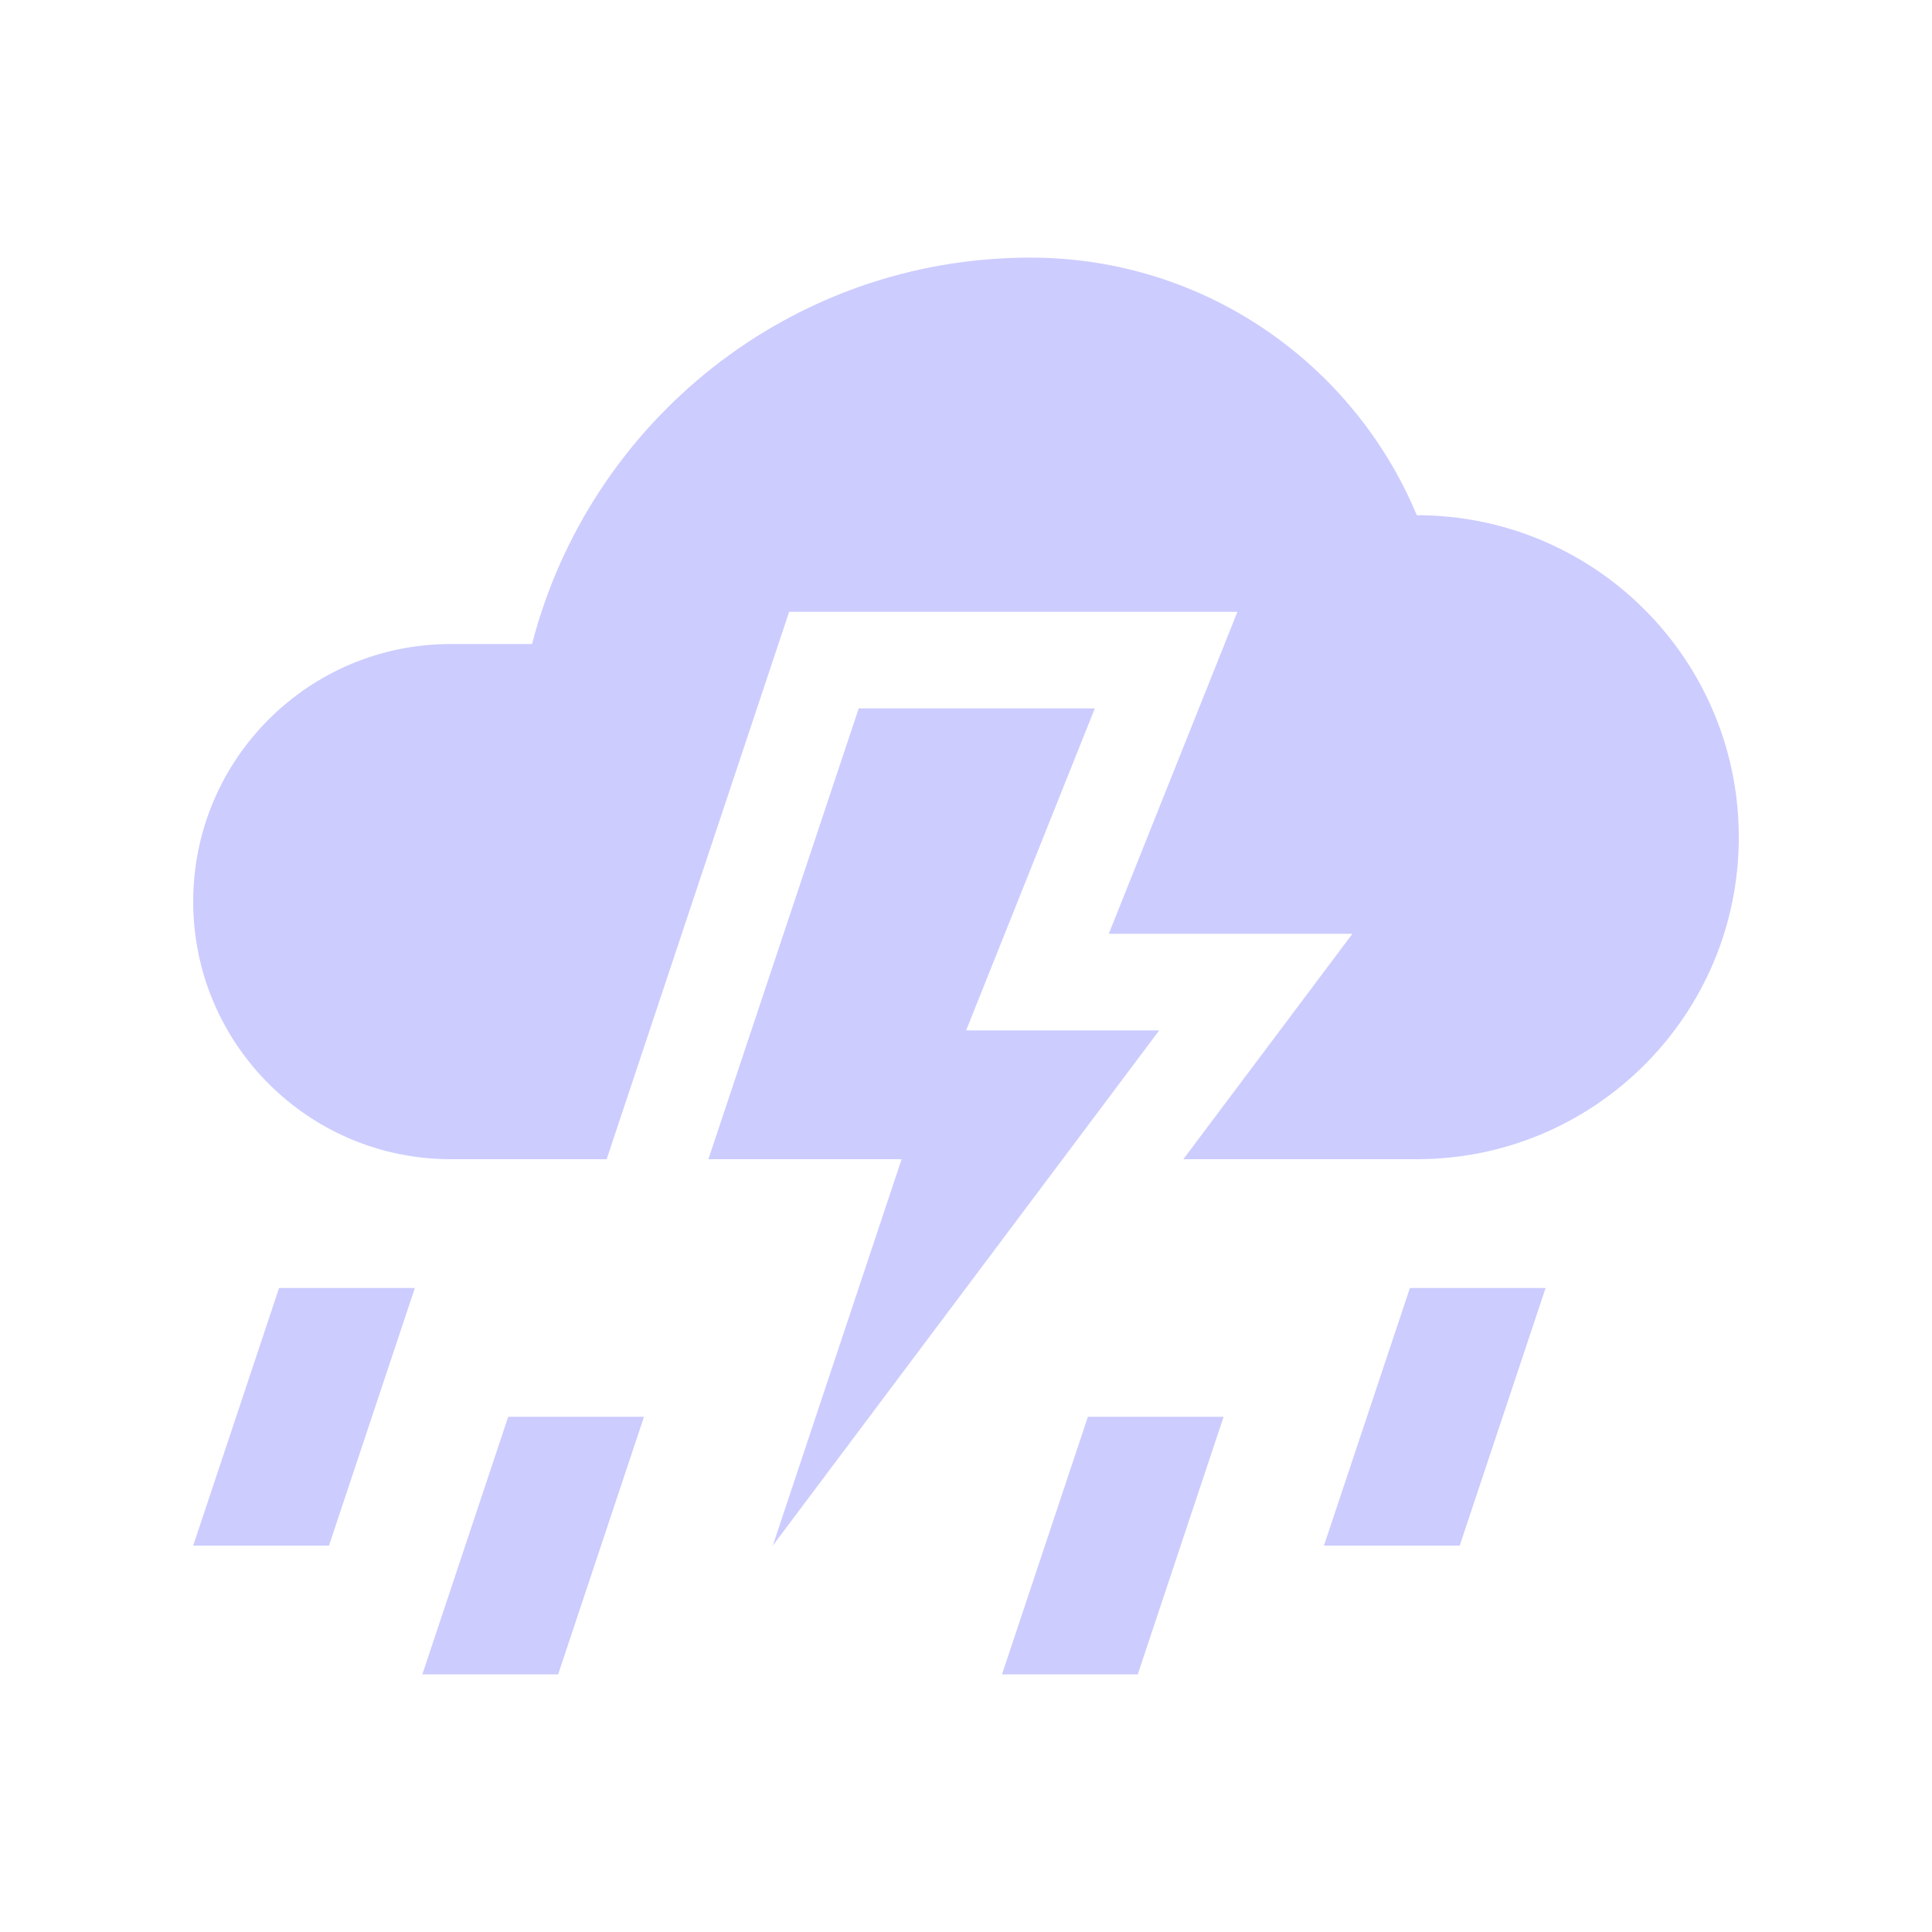 <?xml version="1.0" encoding="utf-8"?>
<!-- Generator: Adobe Illustrator 16.0.0, SVG Export Plug-In . SVG Version: 6.00 Build 0)  -->
<!DOCTYPE svg PUBLIC "-//W3C//DTD SVG 1.0//EN" "http://www.w3.org/TR/2001/REC-SVG-20010904/DTD/svg10.dtd">
<svg version="1.0" id="Layer_1" xmlns="http://www.w3.org/2000/svg" xmlns:xlink="http://www.w3.org/1999/xlink" x="0px" y="0px" fill="#CCF"
	 width="32px" height="32px" viewBox="0 0 100 100" enable-background="new 0 0 100 100" xml:space="preserve">
<path d="M73.333,26.667c-3.262-7.829-10.982-13.333-20-13.333c-12.421,0-22.825,8.506-25.794,20h-4.206
	C15.97,33.333,10,39.303,10,46.667C10,54.03,15.97,60,23.333,60H31.4l9.446-28.333H64.05l-6.66,16.667H70L61.25,60h12.083
	C82.539,60,90,52.539,90,43.333C90,34.127,82.539,26.667,73.333,26.667z"/>
<polygon points="56.667,36.667 44.447,36.667 36.667,60 46.667,60 40,80 60,53.333 50.007,53.333 "/>
<polygon points="14.445,66.667 10,80 17.028,80 21.473,66.667 "/>
<polygon points="72.976,66.667 68.528,80 75.554,80 80,66.667 "/>
<polygon points="26.305,73.333 21.86,86.667 28.888,86.667 33.333,73.333 "/>
<polygon points="56.309,73.333 51.862,86.667 58.89,86.667 63.333,73.333 "/>
</svg>
